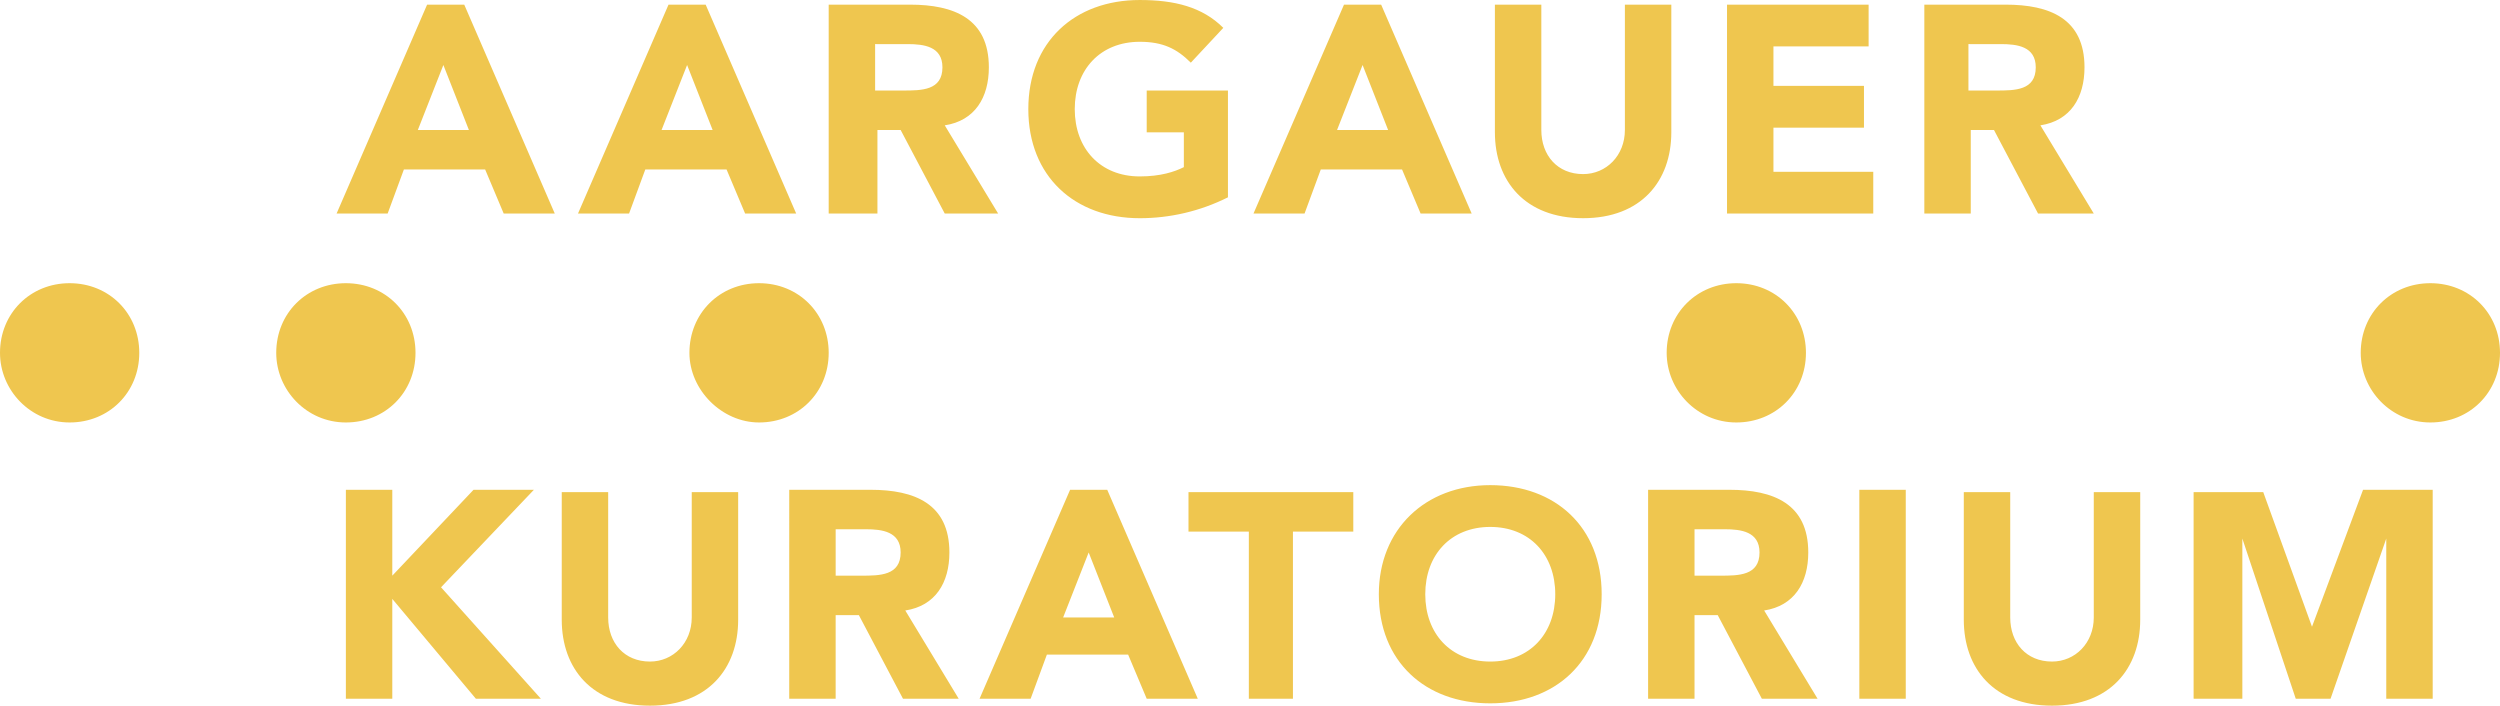 <?xml version="1.0" encoding="utf-8"?>
<!-- Generator: Adobe Illustrator 15.1.0, SVG Export Plug-In . SVG Version: 6.00 Build 0)  -->
<!DOCTYPE svg PUBLIC "-//W3C//DTD SVG 1.1//EN" "http://www.w3.org/Graphics/SVG/1.1/DTD/svg11.dtd">
<svg version="1.1" id="Ebene_1" xmlns="http://www.w3.org/2000/svg" xmlns:xlink="http://www.w3.org/1999/xlink" x="0px" y="0px"
	 width="1190.549px" height="336.052px" viewBox="0 265.365 1190.549 336.052" enable-background="new 0 265.365 1190.549 336.052"
	 xml:space="preserve">
<g>
	<g>
		<g>
			<g>
				<defs>
					<rect id="SVGID_1_" x="0" y="265.365" width="1190.549" height="336.052"/>
				</defs>
				<clipPath id="SVGID_2_">
					<use xlink:href="#SVGID_1_"  overflow="visible"/>
				</clipPath>
				<path clip-path="url(#SVGID_2_)" fill="#EFC64F" d="M33.161,466.552c18.792,0,33.164-14.37,33.164-33.162
					c0-18.791-14.372-33.163-33.164-33.163C14.372,400.227,0,414.599,0,433.39C0,451.078,14.372,466.552,33.161,466.552
					 M1157.388,466.552c18.792,0,33.161-14.37,33.161-33.162c0-18.791-14.369-33.163-33.161-33.163s-33.164,14.372-33.164,33.163
					C1124.224,451.078,1138.596,466.552,1157.388,466.552 M826.865,466.552c18.792,0,33.163-14.37,33.163-33.162
					c0-18.791-14.371-33.163-33.163-33.163s-33.162,14.372-33.162,33.163C793.701,451.078,808.071,466.552,826.865,466.552
					 M361.478,466.552c18.792,0,33.163-14.37,33.163-33.162c0-18.791-14.371-33.163-33.163-33.163s-33.162,14.372-33.162,33.163
					C328.314,451.078,343.789,466.552,361.478,466.552 M164.711,466.552c18.792,0,33.161-14.37,33.161-33.162
					c0-18.791-14.371-33.163-33.161-33.163c-18.792,0-33.164,14.372-33.164,33.163C131.547,451.078,145.917,466.552,164.711,466.552
					 M164.711,598.101h22.106v-47.534l39.796,47.534h30.952l-47.533-53.062l44.218-46.428h-28.742l-38.691,40.899v-40.899h-22.104
					L164.711,598.101L164.711,598.101z M351.528,499.716H329.42v59.693c0,12.16-8.845,21.004-19.898,21.004
					c-12.16,0-19.896-8.844-19.896-21.004v-59.693h-22.11v60.798c0,23.214,14.372,40.901,42.008,40.901
					c27.634,0,42.006-17.688,42.006-40.901L351.528,499.716L351.528,499.716z M375.847,598.101h22.109v-39.795h11.055l21.002,39.795
					h26.532l-25.428-42.008c14.372-2.21,21.004-13.266,21.004-27.634c0-23.213-16.58-29.848-37.583-29.848h-38.69L375.847,598.101
					L375.847,598.101z M397.957,517.403h14.371c7.735,0,16.579,1.105,16.579,11.054c0,11.053-9.948,11.053-18.791,11.053h-12.159
					V517.403z M466.491,598.101h24.32l7.735-21.004h38.691l8.844,21.004h24.319l-43.113-99.488h-17.688L466.491,598.101z
					 M530.608,559.409h-24.319l12.16-30.952L530.608,559.409z M593.616,598.101h22.11V518.51h28.739v-18.792h-78.483v18.792h28.74
					v79.591H593.616z M656.627,548.355c0,32.058,22.109,51.957,53.062,51.957s53.06-19.897,53.06-51.957
					c0-32.057-22.108-51.956-53.06-51.956C678.735,496.399,656.627,517.403,656.627,548.355 M678.735,548.355
					c0-18.793,12.16-32.057,30.954-32.057c18.792,0,30.952,13.266,30.952,32.057s-12.16,32.058-30.952,32.058
					C690.895,580.413,678.735,567.146,678.735,548.355 M784.859,598.101h22.107v-39.795h11.054l21.004,39.795h26.532l-25.426-42.008
					c14.372-2.21,21.004-13.266,21.004-27.634c0-23.213-16.582-29.848-37.586-29.848h-38.689V598.101z M806.966,517.403h14.372
					c7.737,0,16.582,1.105,16.582,11.054c0,11.053-9.95,11.053-18.792,11.053h-12.16v-22.105L806.966,517.403L806.966,517.403z
					 M885.45,598.101h22.11v-99.488h-22.11V598.101z M1019.211,499.716h-22.11v59.693c0,12.16-8.844,21.004-19.897,21.004
					c-12.159,0-19.897-8.844-19.897-21.004v-59.693h-22.107v60.798c0,23.214,14.372,40.901,42.007,40.901
					c27.636,0,42.008-17.688,42.008-40.901v-60.798H1019.211z M1045.739,598.101h22.109v-76.274l0,0l25.427,76.274h16.581
					l26.53-76.274l0,0v76.274h22.11v-99.488h-33.164l-24.318,65.22l0,0l-23.214-64.115h-33.163V598.1L1045.739,598.101
					L1045.739,598.101L1045.739,598.101z M160.289,367.064h24.316l7.738-21.003h38.691l8.844,21.003h24.317l-43.111-99.489h-17.688
					L160.289,367.064z M223.298,327.269h-24.319l12.16-30.951L223.298,327.269z M275.252,367.064h24.318l7.738-21.003h38.689
					l8.845,21.003h24.319l-43.111-99.489h-17.688L275.252,367.064z M339.367,327.269H315.05l12.16-30.951L339.367,327.269z
					 M395.745,367.064h22.106v-39.797h11.054l21.004,39.797h25.427l-25.427-42.007c14.372-2.21,21.004-13.264,21.004-27.636
					c0-23.214-16.582-29.846-37.586-29.846h-38.688v99.489L395.745,367.064L395.745,367.064z M417.853,286.367h14.372
					c7.738,0,16.582,1.105,16.582,11.054c0,11.054-9.95,11.054-18.792,11.054h-13.267v-22.108L417.853,286.367L417.853,286.367z
					 M584.774,308.477h-38.689v19.898h17.688v16.582c-4.422,2.21-11.054,4.422-21.004,4.422c-18.792,0-30.953-13.266-30.953-32.058
					c0-18.792,12.159-32.058,30.953-32.058c11.054,0,17.688,3.315,24.32,9.949l15.474-16.582
					c-9.948-9.947-23.212-13.264-39.794-13.264c-30.953,0-53.061,19.898-53.061,51.956c0,32.058,22.108,51.955,53.061,51.955
					c14.372,0,28.742-3.315,42.006-9.949L584.774,308.477L584.774,308.477z M596.934,367.064h24.319l7.737-21.003h38.689
					l8.844,21.003h24.32l-43.114-99.489h-17.688L596.934,367.064z M661.049,327.269H636.73l12.159-30.951L661.049,327.269z
					 M795.909,267.575h-22.106v59.692c0,12.16-8.846,21.005-19.898,21.005c-12.16,0-19.896-8.845-19.896-21.005v-59.692h-22.11
					v60.798c0,23.214,14.372,40.901,42.008,40.901s42.006-17.687,42.006-40.901v-60.798H795.909z M822.442,367.064h69.643v-19.897
					H844.55v-21.004h43.11v-19.898h-43.11v-18.792h45.32v-19.897H822.44v99.489L822.442,367.064L822.442,367.064z M916.404,367.064
					h22.109v-39.797h11.055l21.001,39.797h26.532l-25.426-42.007c14.372-2.21,21.004-13.264,21.004-27.636
					c0-23.214-16.582-29.846-37.584-29.846h-38.691V367.064z M938.513,286.367h14.372c7.736,0,16.58,1.105,16.58,11.054
					c0,11.054-9.95,11.054-18.792,11.054h-13.267v-22.108L938.513,286.367L938.513,286.367L938.513,286.367z"/>
			</g>
		</g>
	</g>
</g>
</svg>
